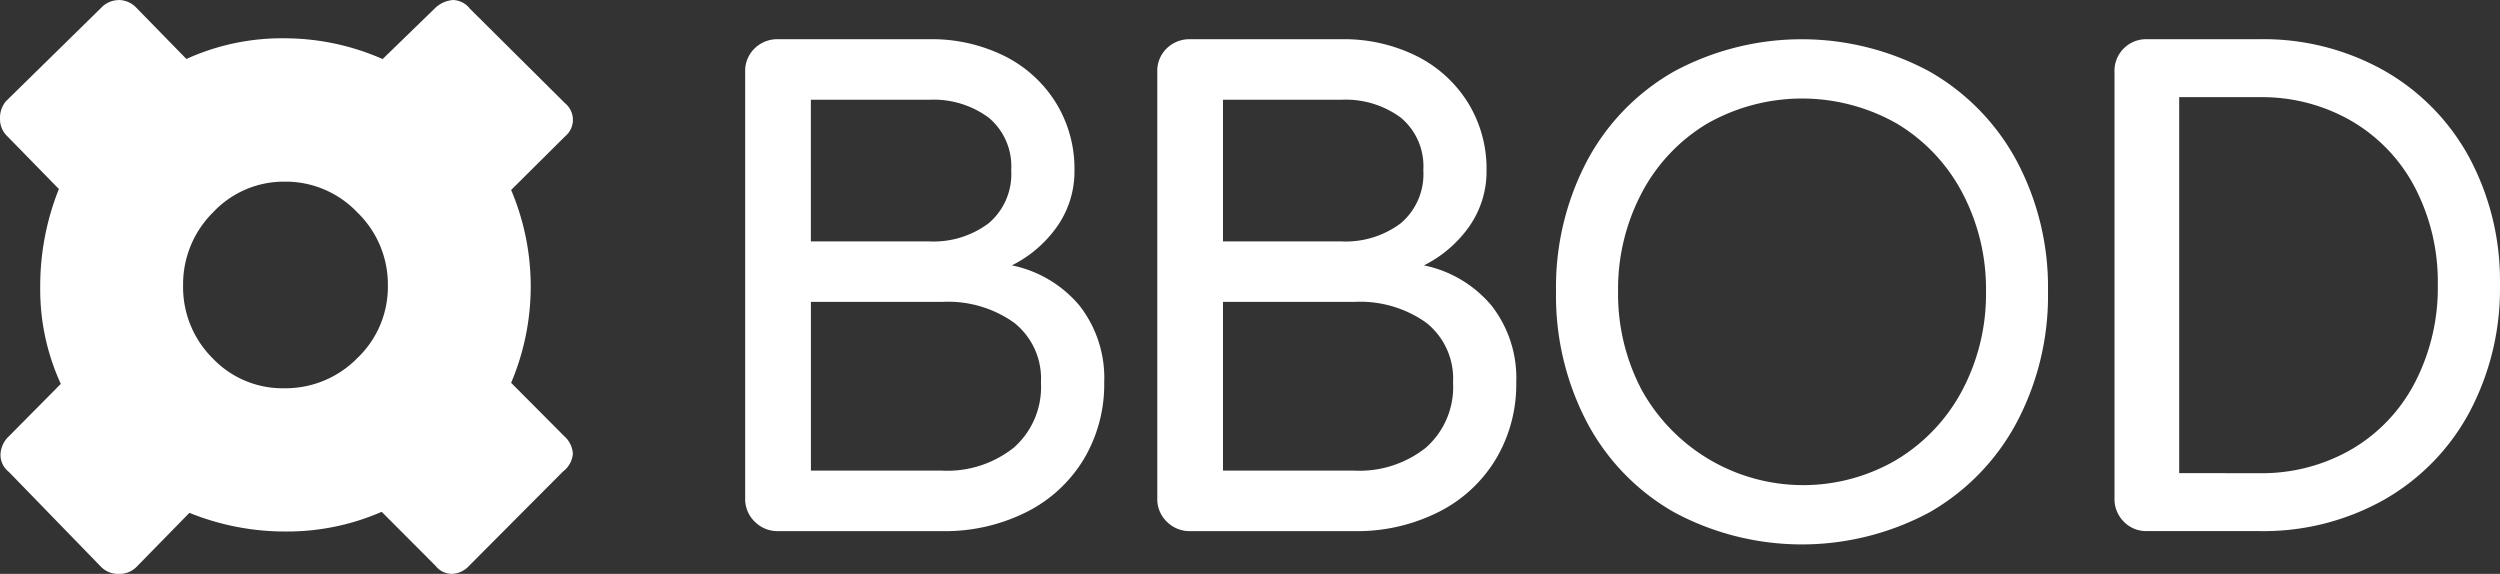 <svg xmlns="http://www.w3.org/2000/svg" width="160.737" height="36.898" viewBox="0 0 160.737 36.898">
  <rect x="0" y="0" width="160.737" height="36.898" fill="#333333" stroke="none"/>
  <g id="Group_1199" data-name="Group 1199" transform="translate(-3160.313 -4535)">
    <g id="Group_924" data-name="Group 924" transform="translate(3160.313 4535)">
      <path id="Path_1397" data-name="Path 1397" d="M7.632.587a1.573,1.573,0,0,1,1.135.5l3.217,3.292a14.819,14.819,0,0,1,6.243-1.33A15.692,15.692,0,0,1,24.6,4.384l3.343-3.247a1.875,1.875,0,0,1,1.2-.55,1.448,1.448,0,0,1,1.072.563L36.33,7.226a1.376,1.376,0,0,1,0,2.129L32.862,12.8a15.891,15.891,0,0,1,0,12.4l3.4,3.417a1.636,1.636,0,0,1,.569,1.138A1.583,1.583,0,0,1,36.2,30.9l-6.05,6.075a1.541,1.541,0,0,1-1.1.508,1.331,1.331,0,0,1-1.04-.508l-3.471-3.481a15.19,15.19,0,0,1-6.148,1.266,16.391,16.391,0,0,1-6.214-1.2l-3.4,3.474a1.524,1.524,0,0,1-1.135.45A1.524,1.524,0,0,1,6.5,37.036L.568,30.929a1.4,1.4,0,0,1-.537-1.143A1.7,1.7,0,0,1,.568,28.64l3.341-3.372a14.515,14.515,0,0,1-1.324-6.2,16.8,16.8,0,0,1,1.2-6.328L.441,9.319A1.5,1.5,0,0,1,0,8.212,1.664,1.664,0,0,1,.376,7.1L6.5,1.092a1.57,1.57,0,0,1,1.135-.5M13.7,14.238a6.506,6.506,0,0,0-1.929,4.708,6.441,6.441,0,0,0,1.892,4.669,6.2,6.2,0,0,0,4.615,1.935,6.46,6.46,0,0,0,4.691-1.936,6.315,6.315,0,0,0,1.968-4.669,6.442,6.442,0,0,0-1.968-4.706,6.351,6.351,0,0,0-4.653-1.973A6.232,6.232,0,0,0,13.7,14.238" transform="translate(0.001 -0.587)" fill="#fff" fill-rule="evenodd"/>
    </g>
    <path id="Path_1398" data-name="Path 1398" d="M50.611,33.018A2.026,2.026,0,0,1,50,31.52V4.105a2.01,2.01,0,0,1,.611-1.518A2.086,2.086,0,0,1,52.115,2h9.71a10.529,10.529,0,0,1,4.834,1.074,8.191,8.191,0,0,1,3.312,3,8.06,8.06,0,0,1,1.2,4.353,6.16,6.16,0,0,1-1.077,3.562,7.865,7.865,0,0,1-2.945,2.552A7.675,7.675,0,0,1,71.5,19.133a7.552,7.552,0,0,1,1.584,4.939,9.372,9.372,0,0,1-1.32,4.94,9.01,9.01,0,0,1-3.7,3.4,11.65,11.65,0,0,1-5.382,1.215H52.114a2.047,2.047,0,0,1-1.5-.609ZM61.823,15a5.9,5.9,0,0,0,3.839-1.173,4.132,4.132,0,0,0,1.442-3.4,4.069,4.069,0,0,0-1.442-3.38,5.962,5.962,0,0,0-3.839-1.154h-7.6V15Zm.855,14.739a6.867,6.867,0,0,0,4.59-1.477,5.186,5.186,0,0,0,1.748-4.191,4.577,4.577,0,0,0-1.728-3.846,7.325,7.325,0,0,0-4.61-1.337H54.226v10.85h8.452ZM77.106,33.02a2.028,2.028,0,0,1-.609-1.5V4.105a2.012,2.012,0,0,1,.609-1.518A2.09,2.09,0,0,1,78.61,2h9.71a10.526,10.526,0,0,1,4.834,1.074,8.2,8.2,0,0,1,3.312,3,8.061,8.061,0,0,1,1.2,4.353,6.167,6.167,0,0,1-1.077,3.562,7.884,7.884,0,0,1-2.946,2.552,7.673,7.673,0,0,1,4.348,2.592,7.553,7.553,0,0,1,1.585,4.939,9.371,9.371,0,0,1-1.32,4.94,9.009,9.009,0,0,1-3.7,3.4,11.64,11.64,0,0,1-5.382,1.215H78.609a2.054,2.054,0,0,1-1.5-.607ZM88.32,15a5.891,5.891,0,0,0,3.839-1.173,4.132,4.132,0,0,0,1.442-3.4,4.069,4.069,0,0,0-1.442-3.38,5.959,5.959,0,0,0-3.838-1.154h-7.6V15h7.6Zm.853,14.739a6.868,6.868,0,0,0,4.592-1.477,5.188,5.188,0,0,0,1.747-4.191,4.578,4.578,0,0,0-1.727-3.846,7.333,7.333,0,0,0-4.612-1.337H80.721v10.85h8.451Zm20.552,2.675a14.362,14.362,0,0,1-5.6-5.778,17.521,17.521,0,0,1-1.991-8.415,17.4,17.4,0,0,1,1.991-8.393,14.391,14.391,0,0,1,5.6-5.757,17.313,17.313,0,0,1,16.412,0,14.522,14.522,0,0,1,5.616,5.757,17.268,17.268,0,0,1,2.011,8.393,17.4,17.4,0,0,1-2.01,8.415,14.519,14.519,0,0,1-5.6,5.778,17.353,17.353,0,0,1-16.43,0m14.32-3.385a11.442,11.442,0,0,0,4.222-4.482,13.231,13.231,0,0,0,1.513-6.326,13.244,13.244,0,0,0-1.513-6.327,11.337,11.337,0,0,0-4.2-4.459,12.337,12.337,0,0,0-12.228,0,11.328,11.328,0,0,0-4.2,4.459,13.245,13.245,0,0,0-1.515,6.327,13.229,13.229,0,0,0,1.515,6.325,11.871,11.871,0,0,0,16.41,4.483M138.64,33.02a2.043,2.043,0,0,1-.6-1.5V4.105A2.031,2.031,0,0,1,140.116,2h7.234a15.832,15.832,0,0,1,8.038,2.024,14.224,14.224,0,0,1,5.477,5.609,16.76,16.76,0,0,1,1.958,8.159,16.892,16.892,0,0,1-1.957,8.181,14.2,14.2,0,0,1-5.478,5.628,15.815,15.815,0,0,1-8.038,2.024h-7.234a2,2,0,0,1-1.479-.607Zm8.713-3.118a11.5,11.5,0,0,0,5.938-1.539,10.634,10.634,0,0,0,4.078-4.314,13.237,13.237,0,0,0,1.458-6.256,13.134,13.134,0,0,0-1.458-6.236,10.662,10.662,0,0,0-4.078-4.292,11.5,11.5,0,0,0-5.938-1.539H142.2V29.9Z" transform="translate(3158.224 4535.521)" fill="#fff" fill-rule="evenodd"/>
  </g>
</svg>
